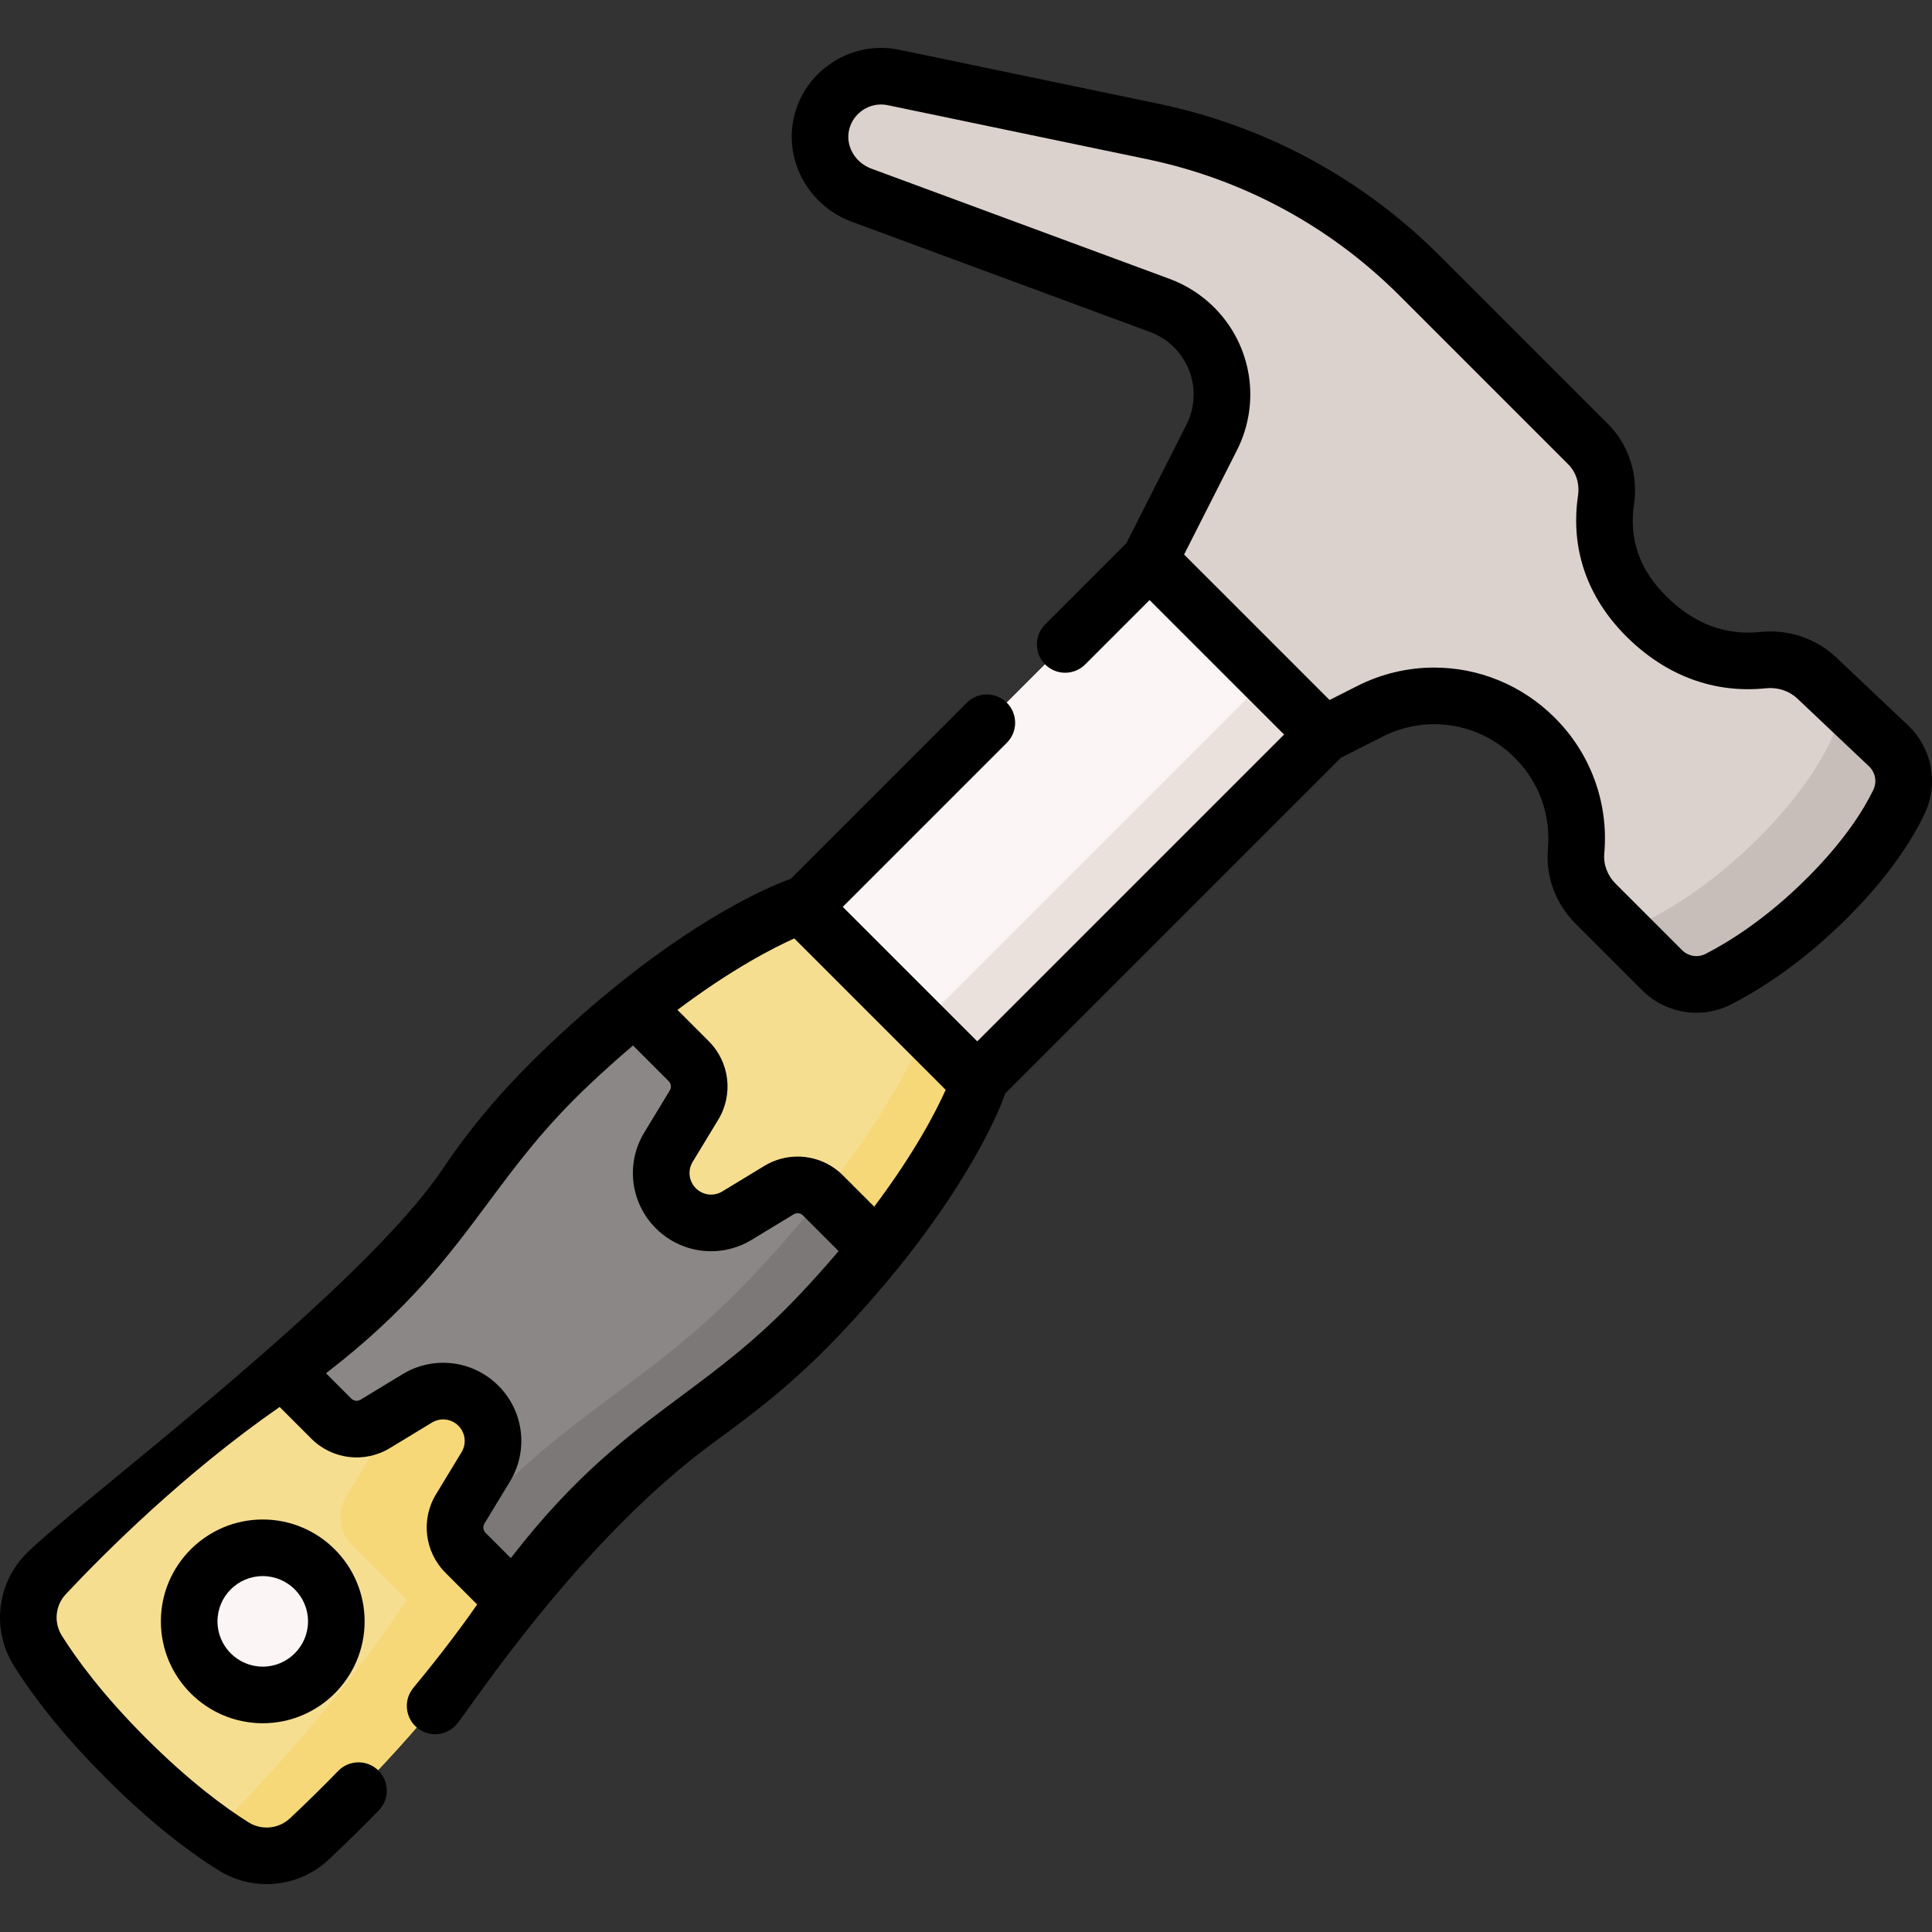 <svg id="Capa_1" enable-background="new 0 0 512.011 512.011" height="512" viewBox="0 0 512.011 512.011" width="512" xmlns="http://www.w3.org/2000/svg"><rect x="0" y="0" width="512.011" height="512.011" fill="#333333" stroke="none"/><g><g><path d="m249.585 136.784h65.403v160.5h-65.403z" fill="#fcf5f5" transform="matrix(.707 .707 -.707 .707 236.146 -136.039)"/></g><g><path d="m251.628 134.74h65.403v160.5h-65.403z" fill="#fcf5f5" transform="matrix(.707 .707 -.707 .707 235.3 -138.082)"/></g><g><path d="m315.909 137.165-15 15 31.246 31.247-98.49 98.49 15 15 113.49-113.49z" fill="#ebe1dc"/></g><g><path d="m217.231 348.387c5.77-6.096 10.779-11.88 15.148-17.296l-14.289-14.289c-3.094-3.093-7.9-3.673-11.64-1.403l-11.149 6.766c-5.203 3.158-11.891 2.352-16.195-1.952-4.304-4.304-5.11-10.992-1.952-16.195l6.766-11.149c2.27-3.74 1.69-8.546-1.403-11.64l-14.289-14.289c-5.417 4.369-11.2 9.379-17.296 15.148-30.709 29.062-32.714 49.968-75.977 81.019l12.842 12.842c3.093 3.093 7.9 3.673 11.64 1.403l11.149-6.766c5.203-3.158 11.891-2.352 16.195 1.952s5.11 10.991 1.952 16.195l-6.766 11.149c-2.27 3.74-1.69 8.546 1.403 11.64l12.842 12.842c31.051-43.263 51.957-45.269 81.019-75.977z" fill="#8c8787"/></g><g><path d="m121.968 399.882 6.766-11.149c3.158-5.203 2.352-11.891-1.952-16.195s-10.991-5.11-16.195-1.952l-11.149 6.766c-3.74 2.27-8.546 1.69-11.64-1.403l-12.842-12.842c-1.422 1.02-2.887 2.052-4.4 3.095-25.925 17.867-47.56 39.392-58.587 51.144-5.145 5.483-5.936 13.733-1.942 20.103 4.355 6.947 11.617 16.747 23.357 28.487s21.54 19.002 28.487 23.357c6.37 3.994 14.62 3.202 20.103-1.942 11.752-11.027 33.277-32.663 51.144-58.587 1.043-1.513 2.074-2.979 3.094-4.4l-12.842-12.842c-3.093-3.094-3.672-7.9-1.402-11.64z" fill="#f6de91"/></g><g><path d="m183.922 292.869-6.766 11.149c-3.158 5.203-2.352 11.891 1.952 16.195 4.304 4.304 10.992 5.11 16.195 1.952l11.149-6.766c3.74-2.27 8.546-1.69 11.64 1.403l14.289 14.289c21.406-26.541 27.053-44.067 27.053-44.067l-47.135-47.135s-17.527 5.646-44.067 27.053l14.289 14.289c3.091 3.092 3.67 7.899 1.401 11.638z" fill="#f6de91"/></g><g><path d="m218.091 316.802c-1.811-1.811-4.208-2.753-6.635-2.773l4.858 4.858c-4.927 6.109-10.577 12.631-17.083 19.506-28.532 30.149-50.095 35.771-78.302 68.91.423 1.556 1.24 3.018 2.442 4.22l12.842 12.842c31.05-43.263 51.956-45.268 81.018-75.977 5.77-6.096 10.779-11.88 15.148-17.296z" fill="#7d7878"/></g><g><path d="m123.37 411.522c-3.093-3.094-3.673-7.9-1.403-11.64l6.766-11.149c3.158-5.203 2.352-11.891-1.952-16.195s-10.991-5.11-16.195-1.952l-9.008 5.467c.021 2.694-.676 5.41-2.15 7.839l-7.63 12.573c-2.56 4.218-1.906 9.638 1.582 13.127l14.482 14.482c-1.151 1.604-2.314 3.256-3.49 4.963-15.886 23.052-34.334 43.091-47.926 56.635 1.959 1.383 3.774 2.587 5.424 3.621 6.37 3.994 14.621 3.202 20.103-1.942 11.752-11.027 33.277-32.663 51.144-58.587 1.043-1.513 2.074-2.979 3.094-4.4z" fill="#f6d879"/></g><g><path d="m245.362 272.953c-2.895 6.848-10.598 22.629-27.339 43.788.022.021.045.04.067.062l14.289 14.289c21.406-26.541 27.053-44.067 27.053-44.067z" fill="#f6d879"/></g><g><ellipse cx="69.632" cy="429.688" fill="#fcf5f5" rx="19.498" ry="19.498" transform="matrix(.924 -.383 .383 .924 -159.134 59.355)"/></g><g><path d="m481.471 179.674c-3.813-3.605-9.018-5.269-14.237-4.729-10.343 1.07-21.278-1.942-30.98-11.644-9.622-9.622-12.156-20.434-10.634-30.848.789-5.398-.871-10.864-4.729-14.722l-44.717-44.717c-19.331-19.331-43.885-32.596-70.648-38.169l-68.741-14.313c-8.683-1.808-17.24 3.712-19.123 12.445-1.716 7.959 3.008 15.918 10.645 18.741l79.082 29.232c3.408 1.26 6.504 3.243 9.073 5.812 7.698 7.698 9.576 19.473 4.654 29.184l-16.459 32.471 46.247 46.247 12.146-6.156c14.518-7.359 32.121-4.552 43.631 6.958l.135.135c7.968 7.968 11.853 18.974 10.877 29.948-.461 5.178 1.496 10.28 5.172 13.956l17.585 17.584c3.959 3.959 10.022 4.936 15 2.374 7.024-3.615 17.532-10.226 28.862-21.556 10.32-10.32 15.899-19.132 18.885-25.271 2.465-5.068 1.345-11.145-2.751-15.018z" fill="#dcd2cd"/></g><g><path d="m500.447 197.616-18.975-17.942c-1.432-1.355-3.062-2.435-4.814-3.227l5.573 5.27c4.095 3.872 5.216 9.949 2.751 15.017-2.987 6.139-8.565 14.951-18.885 25.271-11.33 11.33-21.838 17.941-28.862 21.556-2.972 1.53-6.329 1.789-9.396.914l12.612 12.612c3.959 3.959 10.022 4.936 15 2.374 7.024-3.615 17.532-10.226 28.862-21.556 10.32-10.32 15.899-19.132 18.885-25.271 2.465-5.068 1.344-11.145-2.751-15.018z" fill="#c8beb9"/></g><g><path d="m69.632 402.69c-14.887 0-26.998 12.111-26.998 26.998s12.111 26.998 26.998 26.998 26.998-12.111 26.998-26.998-12.111-26.998-26.998-26.998zm0 38.996c-6.616 0-11.998-5.382-11.998-11.998s5.382-11.998 11.998-11.998c6.615 0 11.998 5.382 11.998 11.998s-5.382 11.998-11.998 11.998z"/><path d="m505.6 192.167-18.976-17.943c-5.348-5.056-12.706-7.513-20.162-6.74-9.273.961-17.65-2.233-24.904-9.487-7.1-7.099-9.885-15.1-8.517-24.46 1.14-7.793-1.421-15.684-6.847-21.11l-44.718-44.718c-20.418-20.418-46.153-34.322-74.422-40.208l-68.741-14.313c-12.693-2.645-25.249 5.525-27.984 18.207-2.468 11.444 4.143 23.205 15.377 27.357l79.081 29.231c2.377.878 4.579 2.29 6.37 4.081 5.42 5.42 6.733 13.654 3.268 20.489l-15.918 31.403-21.527 21.527c-2.929 2.929-2.929 7.678 0 10.606 1.465 1.464 3.385 2.197 5.304 2.197s3.839-.732 5.304-2.197l17.067-17.067 35.639 35.64-81.309 81.309-35.64-35.64 43.486-43.486c2.929-2.929 2.929-7.678 0-10.607s-7.677-2.93-10.607 0l-46.653 46.653c-2.961 1.032-20.645 7.718-46.053 28.21-5.952 4.8-11.921 10.028-17.744 15.539-12.81 12.124-21.286 22.506-28.511 33.234-22.427 33.31-99.88 90.741-110.763 102.34-7.464 7.954-8.627 19.969-2.828 29.218 6.018 9.6 14.23 19.628 24.409 29.807 10.178 10.179 20.207 18.391 29.806 24.409 3.932 2.465 8.363 3.672 12.77 3.672 5.96 0 11.876-2.208 16.449-6.499 4.42-4.147 8.887-8.535 13.276-13.042 2.89-2.967 2.828-7.715-.14-10.605-2.967-2.891-7.716-2.829-10.605.14-4.233 4.346-8.538 8.575-12.794 12.569-2.988 2.803-7.507 3.239-10.988 1.057-5.943-3.726-15.481-10.621-27.167-22.306-11.686-11.686-18.58-21.224-22.306-27.168-2.182-3.48-1.747-7.999 1.057-10.987 10.376-11.058 31.458-32.118 56.669-49.613l8.388 8.388c5.554 5.553 14.122 6.587 20.834 2.511l11.149-6.767c2.254-1.369 5.133-1.022 7 .844 1.866 1.866 2.212 4.744.843 7l-6.765 11.148c-4.075 6.713-3.043 15.281 2.511 20.835l8.388 8.388c-6.325 9.103-13.277 17.708-16.913 22.09-2.645 3.188-2.204 7.916.983 10.561s7.916 2.205 10.561-.983c3.889-4.687 32.581-48.793 68.358-74.828 10.459-7.611 21.111-15.701 33.234-28.511 5.515-5.828 10.743-11.797 15.539-17.743 20.493-25.408 27.178-43.091 28.21-46.053l88.935-88.935 11.079-5.616c11.657-5.908 25.694-3.669 34.928 5.562l.145.145c6.328 6.327 9.502 15.067 8.709 23.98-.652 7.344 2.022 14.606 7.34 19.922l17.584 17.584c3.939 3.94 9.145 6.004 14.424 6.004 3.163 0 6.353-.742 9.311-2.265 7.344-3.779 18.636-10.823 30.734-22.921 9.107-9.107 15.945-18.29 20.325-27.292 3.914-8.046 2.17-17.589-4.342-23.747zm-293.816 151.064c-11.227 11.863-20.973 19.111-31.291 26.785-13.883 10.325-28.195 20.971-45.116 42.905l-6.702-6.702c-.652-.652-.774-1.658-.295-2.446l6.765-11.148c4.966-8.181 3.708-18.622-3.06-25.389-6.769-6.768-17.21-8.026-25.389-3.061l-11.149 6.767c-.787.479-1.792.356-2.445-.295l-6.703-6.703c21.934-16.921 32.579-31.233 42.904-45.116 7.674-10.318 14.922-20.064 26.786-31.292 3.844-3.638 7.752-7.131 11.672-10.458l9.455 9.455c.652.652.773 1.658.295 2.446l-6.766 11.149c-4.965 8.182-3.707 18.622 3.06 25.389 6.768 6.767 17.207 8.025 25.39 3.06l11.148-6.767c.788-.477 1.793-.357 2.445.295l9.455 9.455c-3.326 3.917-6.819 7.825-10.459 11.671zm19.896-23.446-8.286-8.286c-3.285-3.286-7.624-4.989-12.011-4.989-3.029 0-6.081.812-8.824 2.477l-11.147 6.767c-2.257 1.368-5.136 1.021-7.001-.844-1.866-1.866-2.212-4.745-.843-7l6.766-11.149c4.074-6.713 3.042-15.28-2.511-20.834l-8.286-8.286c14.404-10.819 25.374-16.438 30.967-18.94l40.118 40.118c-2.504 5.591-8.123 16.562-18.942 30.966zm264.773-110.431c-2.509 5.156-7.571 13.376-17.444 23.248-10.728 10.728-20.599 16.901-26.991 20.191-2.075 1.067-4.593.663-6.265-1.009l-17.584-17.585c-2.168-2.168-3.264-5.08-3.005-7.987 1.188-13.349-3.566-26.44-13.035-35.906l-.145-.145c-8.687-8.687-20.204-13.242-31.895-13.242-6.935 0-13.931 1.604-20.43 4.898l-7.297 3.698-38.558-38.557 14.001-27.622c6.405-12.637 3.978-27.859-6.04-37.877-3.311-3.312-7.384-5.921-11.776-7.544l-79.083-29.231c-4.275-1.581-6.818-5.934-5.914-10.125 1.004-4.655 5.609-7.651 10.263-6.684l68.74 14.313c25.402 5.29 48.527 17.783 66.874 36.13l44.718 44.718c2.123 2.123 3.075 5.16 2.611 8.333-2.043 13.976 2.366 26.852 12.751 37.237 10.454 10.455 23.267 15.224 37.055 13.801 3.116-.322 6.145.668 8.312 2.718l18.976 17.942c1.729 1.633 2.195 4.16 1.161 6.287z"/></g></g></svg>